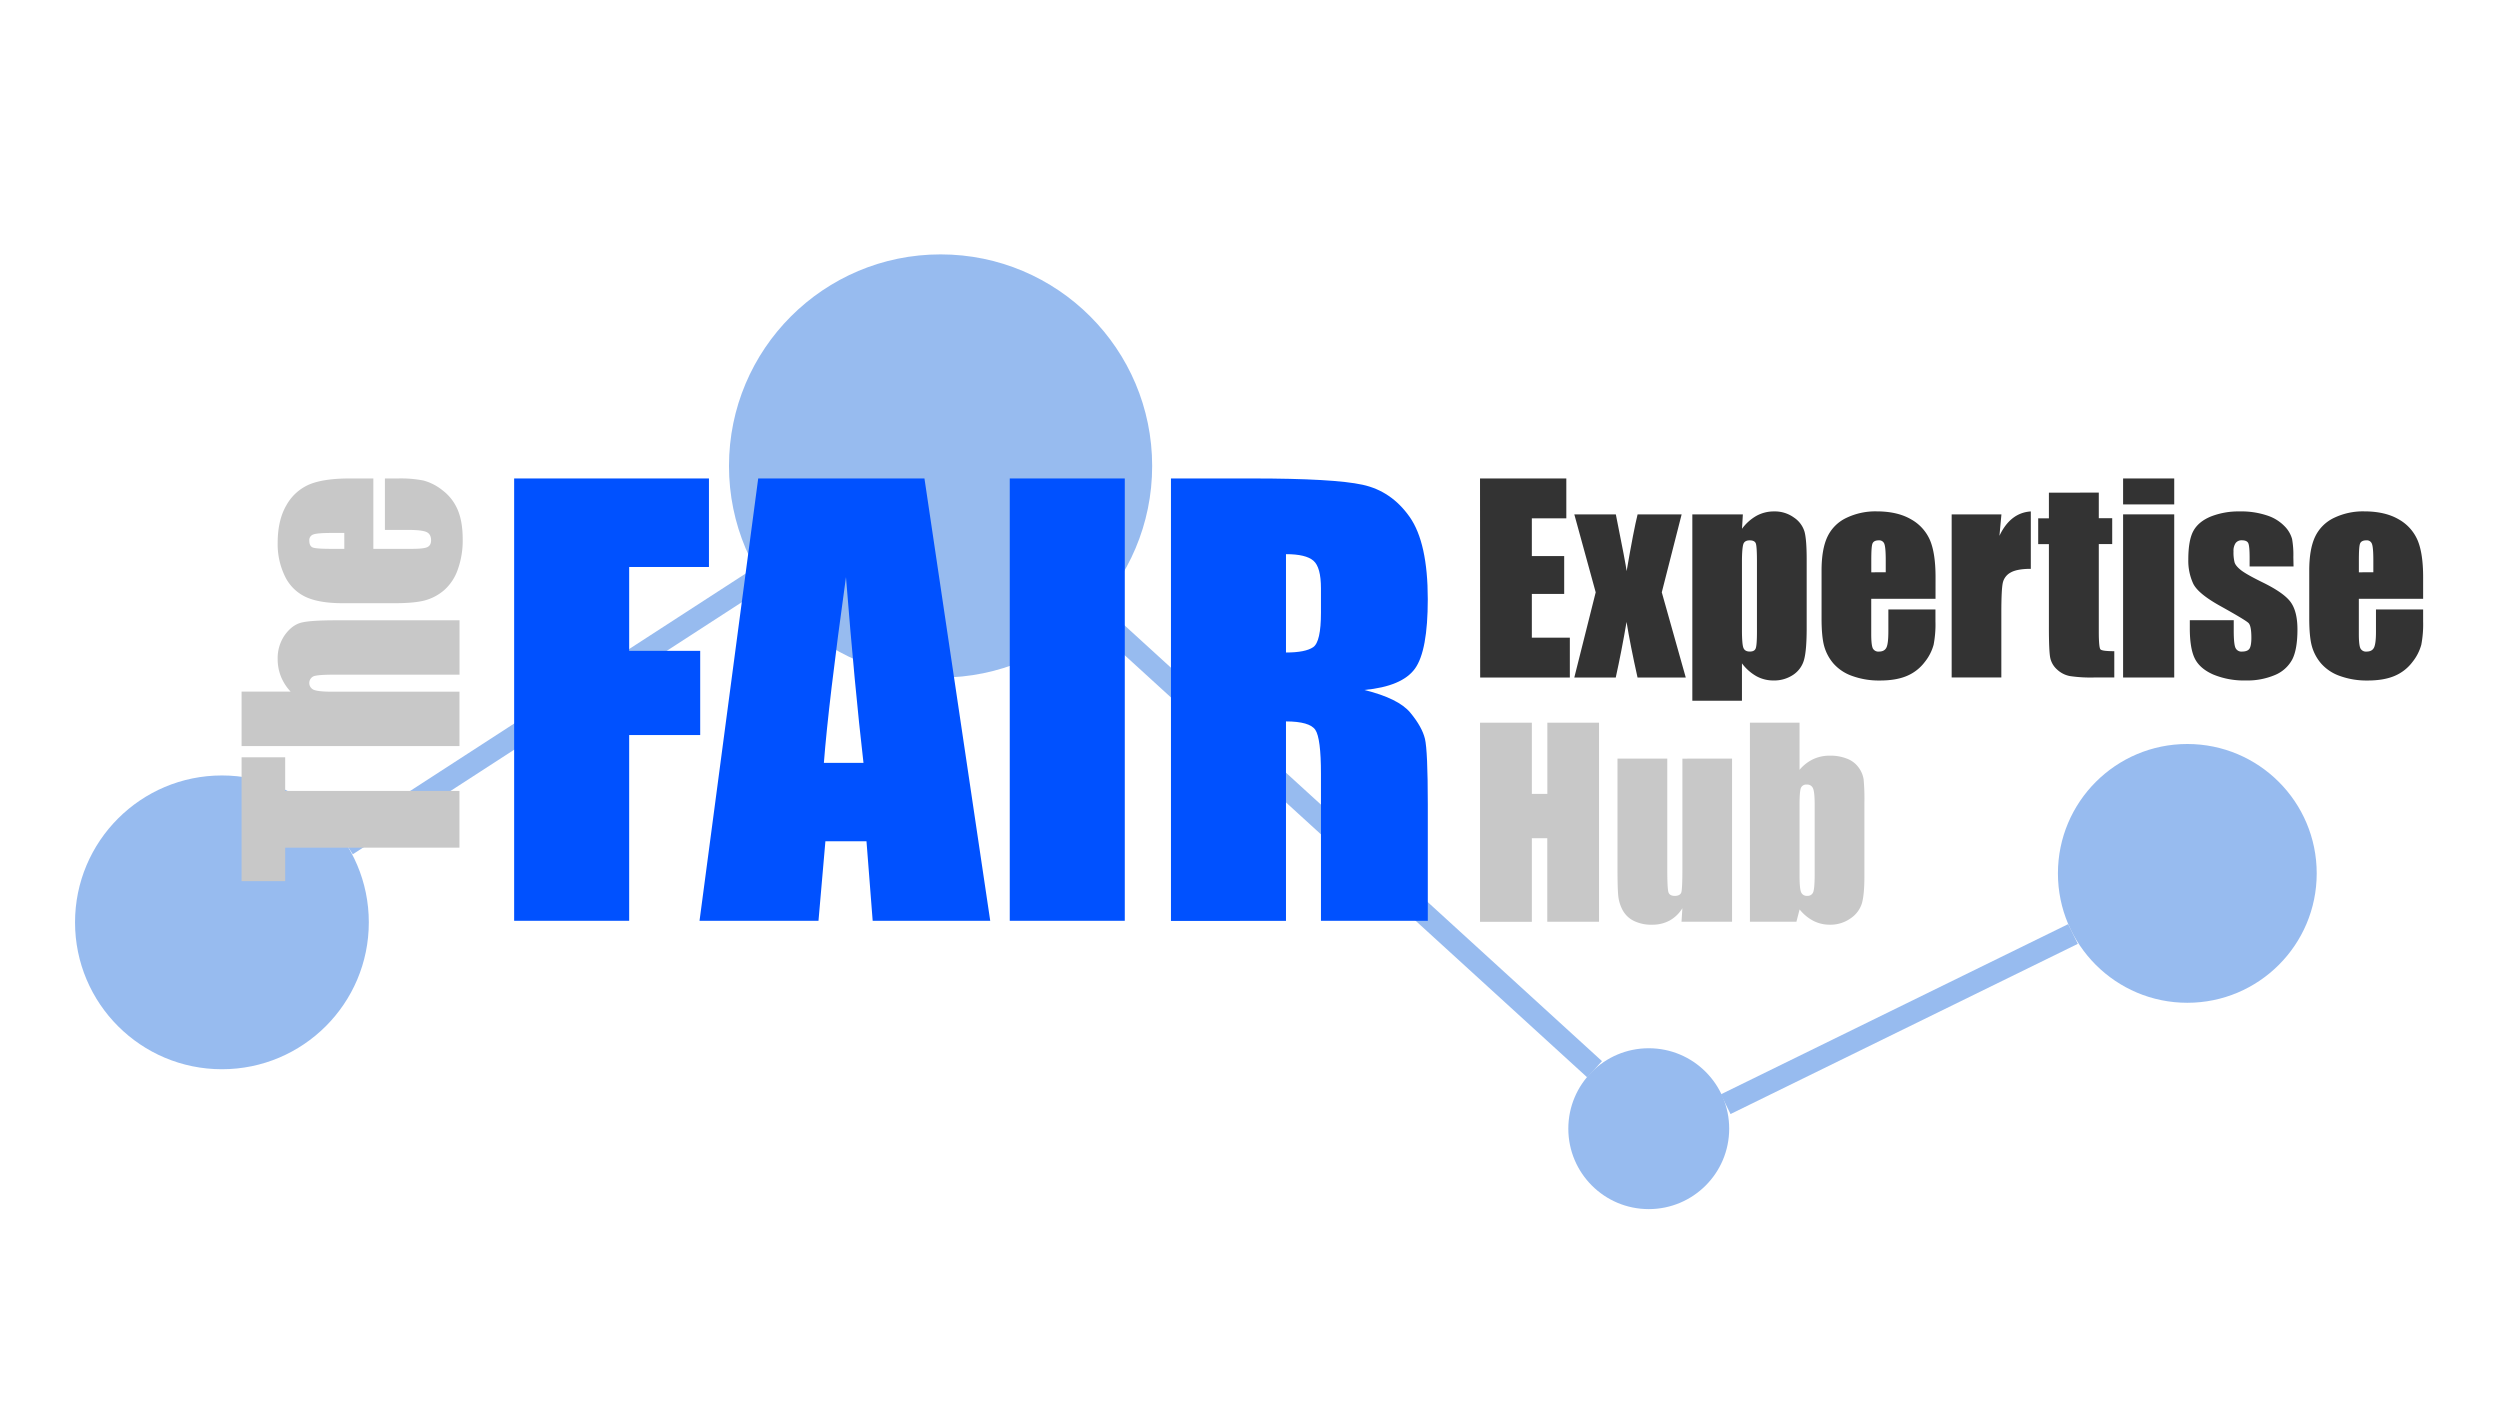 <svg id="Layer_1" data-name="Layer 1" xmlns="http://www.w3.org/2000/svg" width="1366" height="768" viewBox="0 0 1366 768">
  <defs>
    <style>
      .cls-1 {
        fill: none;
        stroke: #97bbef;
        stroke-miterlimit: 10;
        stroke-width: 12px;
      }

      .cls-2 {
        fill: #97bbef;
      }

      .cls-3 {
        fill: #c8c8c8;
      }

      .cls-4 {
        fill: #333;
      }

      .cls-5 {
        fill: #0051ff;
      }
    </style>
  </defs>
  <path class="cls-1" d="M189.5,461.74l226-146.44Z"/>
  <path class="cls-1" d="M597.57,334.41,871.28,584.23Z"/>
  <path class="cls-1" d="M942.92,603.33l189.76-93Z"/>
  <circle class="cls-2" cx="121.26" cy="503.97" r="80.26"/>
  <circle class="cls-2" cx="513.93" cy="254.61" r="115.61"/>
  <circle class="cls-2" cx="900.88" cy="616.71" r="43.95"/>
  <circle class="cls-2" cx="1195.15" cy="477.22" r="70.7"/>
  <g>
    <path class="cls-3" d="M132,413.78h23.82v18.38h95.22v31H155.84v18.3H132Z"/>
    <path class="cls-3" d="M132,377.9H158.8a26.73,26.73,0,0,1-5.31-8.27,25.53,25.53,0,0,1-1.77-9.52,22.08,22.08,0,0,1,4-13.28q4-5.47,9.16-6.69t18.93-1.21h67.28v29.71H182.38q-8.52,0-10.95.84a4.05,4.05,0,0,0,.07,7.46q2.5,1,9.93,1h69.63v29.7H132Z"/>
    <path class="cls-3" d="M204,261.43v38.46h21.1c4.41,0,7.26-.32,8.53-1s1.91-1.86,1.91-3.67q0-3.39-2.53-4.53c-1.69-.76-5-1.14-9.82-1.14H210.32V261.43h7.21a64.58,64.58,0,0,1,13.9,1.14,28.31,28.31,0,0,1,10.36,5.33,26,26,0,0,1,8.28,10.63q2.75,6.44,2.75,16.14a46.92,46.92,0,0,1-2.72,16.61,26.56,26.56,0,0,1-7.46,11.22,27,27,0,0,1-10.44,5.55q-5.7,1.54-16.58,1.54H187.16q-12.79,0-20.18-3.45a23.72,23.72,0,0,1-11.32-11.33,39.92,39.92,0,0,1-3.94-18.08q0-12.51,4.75-20.63A26.08,26.08,0,0,1,169,264.71q7.83-3.27,22-3.28Zm-15.88,29.78H181q-7.58,0-9.78.81a3.2,3.2,0,0,0-2.21,3.31c0,2.06.63,3.33,1.88,3.82s4.62.74,10.11.74h7.13Z"/>
  </g>
  <g>
    <path class="cls-4" d="M808.68,261.43h47.16V283.2H837v20.62h17.67v20.69H837v23.92h20.76v21.76h-49Z"/>
    <path class="cls-4" d="M918.85,281.05,908,323.64l13.1,46.55H894.75q-3.93-17.62-6-30.36-2.71,15.89-5.9,30.36H860.2l11.69-46.55L860.2,281.05h22.69q5.49,27.33,5.9,31,3.93-22.83,6-31Z"/>
    <path class="cls-4" d="M952.3,281.05l-.47,7.88a25.2,25.2,0,0,1,8-7.14,19.77,19.77,0,0,1,9.54-2.35,17.86,17.86,0,0,1,10.91,3.39,14.2,14.2,0,0,1,5.75,7.83q1.14,4.43,1.14,15v37.56q0,12.15-1.44,17.29a14.41,14.41,0,0,1-5.92,8.2A18.59,18.59,0,0,1,969,371.81a19.14,19.14,0,0,1-9.34-2.36,25.48,25.48,0,0,1-7.86-7v20.44H924.69V281.05ZM960,307c0-5.51-.2-8.84-.6-10s-1.53-1.75-3.36-1.75-3,.68-3.46,2-.78,4.59-.78,9.74v36.95q0,8.06.81,10.07c.54,1.35,1.7,2,3.49,2s2.84-.61,3.26-1.85.64-4.22.64-9Z"/>
    <path class="cls-4" d="M1057.57,327.2h-35.13v19.28q0,6,.87,7.79a3.38,3.38,0,0,0,3.36,1.75q3.09,0,4.13-2.32c.7-1.54,1-4.53,1-9V333h25.73v6.58a58.65,58.65,0,0,1-1,12.7,25.86,25.86,0,0,1-4.87,9.47,23.7,23.7,0,0,1-9.71,7.56q-5.88,2.52-14.74,2.52a42.72,42.72,0,0,1-15.18-2.49,24.24,24.24,0,0,1-10.25-6.82,24.66,24.66,0,0,1-5.07-9.54q-1.41-5.2-1.41-15.15v-26q0-11.7,3.16-18.44A21.69,21.69,0,0,1,1008.8,283a36.55,36.55,0,0,1,16.53-3.59q11.42,0,18.84,4.33a23.82,23.82,0,0,1,10.41,11.49q3,7.15,3,20.12Zm-27.2-14.51v-6.52q0-6.92-.74-8.93a2.94,2.94,0,0,0-3-2c-1.88,0-3,.58-3.49,1.72s-.67,4.22-.67,9.23v6.52Z"/>
    <path class="cls-4" d="M1093.58,281.05l-1.08,11.72q5.93-12.58,17.14-13.33v31.37q-7.47,0-11,2a8.46,8.46,0,0,0-4.3,5.61q-.81,3.6-.81,16.56v35.2h-27.14V281.05Z"/>
    <path class="cls-4" d="M1146.78,269.16v14h7.33v14.11h-7.33V345c0,5.87.31,9.14.91,9.81s3.13,1,7.56,1v14.37h-11a77.74,77.74,0,0,1-13.23-.77,14,14,0,0,1-7-3.56,11.77,11.77,0,0,1-3.76-6.38q-.75-3.6-.74-16.9V297.31h-5.85V283.2h5.85v-14Z"/>
    <path class="cls-4" d="M1188,261.43v14.18h-27.94V261.43Zm0,19.62v89.14h-27.94V281.05Z"/>
    <path class="cls-4" d="M1253.19,309.53h-24V304.7q0-6.18-.7-7.83c-.47-1.1-1.65-1.65-3.53-1.65a4,4,0,0,0-3.42,1.52,7.44,7.44,0,0,0-1.15,4.53,22.39,22.39,0,0,0,.58,6q.57,1.92,3.42,4.2t11.72,6.65q11.84,5.78,15.52,10.88t3.7,14.85q0,10.89-2.82,16.43a18.81,18.81,0,0,1-9.44,8.53,38.63,38.63,0,0,1-16,3,43.93,43.93,0,0,1-17.7-3.23q-7.35-3.22-10.11-8.73t-2.75-16.66v-4.3h24v5.64q0,7.2.9,9.34a3.54,3.54,0,0,0,3.6,2.15c1.92,0,3.27-.48,4-1.44s1.14-3,1.14-6.08c0-4.26-.49-6.92-1.48-8s-6.29-4.25-15.79-9.54q-12-6.7-14.57-12.19a29.8,29.8,0,0,1-2.62-13q0-10.68,2.82-15.75t9.57-7.83a41.44,41.44,0,0,1,15.69-2.75,44.49,44.49,0,0,1,15.08,2.25,23.23,23.23,0,0,1,9.54,5.94,16,16,0,0,1,4,6.86,49.73,49.73,0,0,1,.7,9.87Z"/>
    <path class="cls-4" d="M1324,327.2h-35.13v19.28q0,6,.87,7.79a3.38,3.38,0,0,0,3.36,1.75q3.09,0,4.13-2.32t1-9V333H1324v6.58a59.3,59.3,0,0,1-1,12.7,26,26,0,0,1-4.87,9.47,23.7,23.7,0,0,1-9.71,7.56q-5.88,2.52-14.74,2.52a42.78,42.78,0,0,1-15.19-2.49,24.2,24.2,0,0,1-10.24-6.82,24.66,24.66,0,0,1-5.07-9.54q-1.41-5.2-1.41-15.15v-26q0-11.7,3.15-18.44A21.75,21.75,0,0,1,1275.23,283a36.54,36.54,0,0,1,16.52-3.59q11.43,0,18.85,4.33A23.82,23.82,0,0,1,1321,295.26q3,7.15,3,20.12Zm-27.21-14.51v-6.52c0-4.61-.24-7.59-.74-8.93a2.92,2.92,0,0,0-3-2c-1.88,0-3,.58-3.49,1.72s-.67,4.22-.67,9.23v6.52Z"/>
  </g>
  <g>
    <path class="cls-5" d="M280.93,261.43H387.37V309.8H343.78v45.83h38.81v46H343.78V503.12H280.93Z"/>
    <path class="cls-5" d="M505.12,261.43l35.94,241.69H476.83l-3.38-43.44H451l-3.78,43.44h-65l32.06-241.69ZM471.81,416.84q-4.77-41.07-9.57-101.51-9.62,69.42-12.07,101.51Z"/>
    <path class="cls-5" d="M614.58,261.43V503.12H551.73V261.43Z"/>
    <path class="cls-5" d="M639.81,261.43H684.3q44.48,0,60.23,3.44t25.68,17.54q9.93,14.1,9.93,45,0,28.21-7,37.92T745.5,377q18.66,4.63,25.08,12.39t8,14.26q1.56,6.5,1.57,35.75v63.74H721.77V422.81q0-19.41-3.06-24t-16.05-4.63v109H639.81Zm62.85,41.36v53.74q10.59,0,14.85-2.91t4.26-18.89V321.45q0-11.51-4.11-15.08T702.66,302.79Z"/>
  </g>
  <g>
    <path class="cls-3" d="M873.71,394.88V503.64H845.43V458H837v45.68H808.68V394.88H837v38.9h8.47v-38.9Z"/>
    <path class="cls-3" d="M946.39,414.5v89.14H918.78l.47-7.4a18.85,18.85,0,0,1-7,6.76,19.53,19.53,0,0,1-9.5,2.26,21.46,21.46,0,0,1-10.15-2.15,14,14,0,0,1-5.94-5.71,21,21,0,0,1-2.39-7.43q-.47-3.86-.47-15.35V414.5H911v60.66q0,10.41.64,12.36c.42,1.3,1.58,2,3.46,2s3.21-.67,3.59-2,.57-5.66.57-13v-60Z"/>
    <path class="cls-3" d="M983.27,394.88v25.75a22.4,22.4,0,0,1,7.49-5.83,21.2,21.2,0,0,1,9-1.91,24.68,24.68,0,0,1,9.68,1.74,13.89,13.89,0,0,1,6.24,4.91,14.68,14.68,0,0,1,2.59,6.18,115.85,115.85,0,0,1,.44,12.9v40.17q0,9.81-1.31,14.61a15.33,15.33,0,0,1-6.15,8.33,19,19,0,0,1-11.49,3.53,19.49,19.49,0,0,1-8.9-2.09,23.76,23.76,0,0,1-7.56-6.26l-1.74,6.73h-25.4V394.88Zm8.27,44.94q0-6.92-.88-9a3.35,3.35,0,0,0-3.42-2.12,3.1,3.1,0,0,0-3.23,1.85q-.74,1.85-.74,9.3v38.43q0,7.19.84,9.2a3.25,3.25,0,0,0,3.33,2,3.17,3.17,0,0,0,3.32-2.08q.78-2.08.78-10Z"/>
  </g>
</svg>
